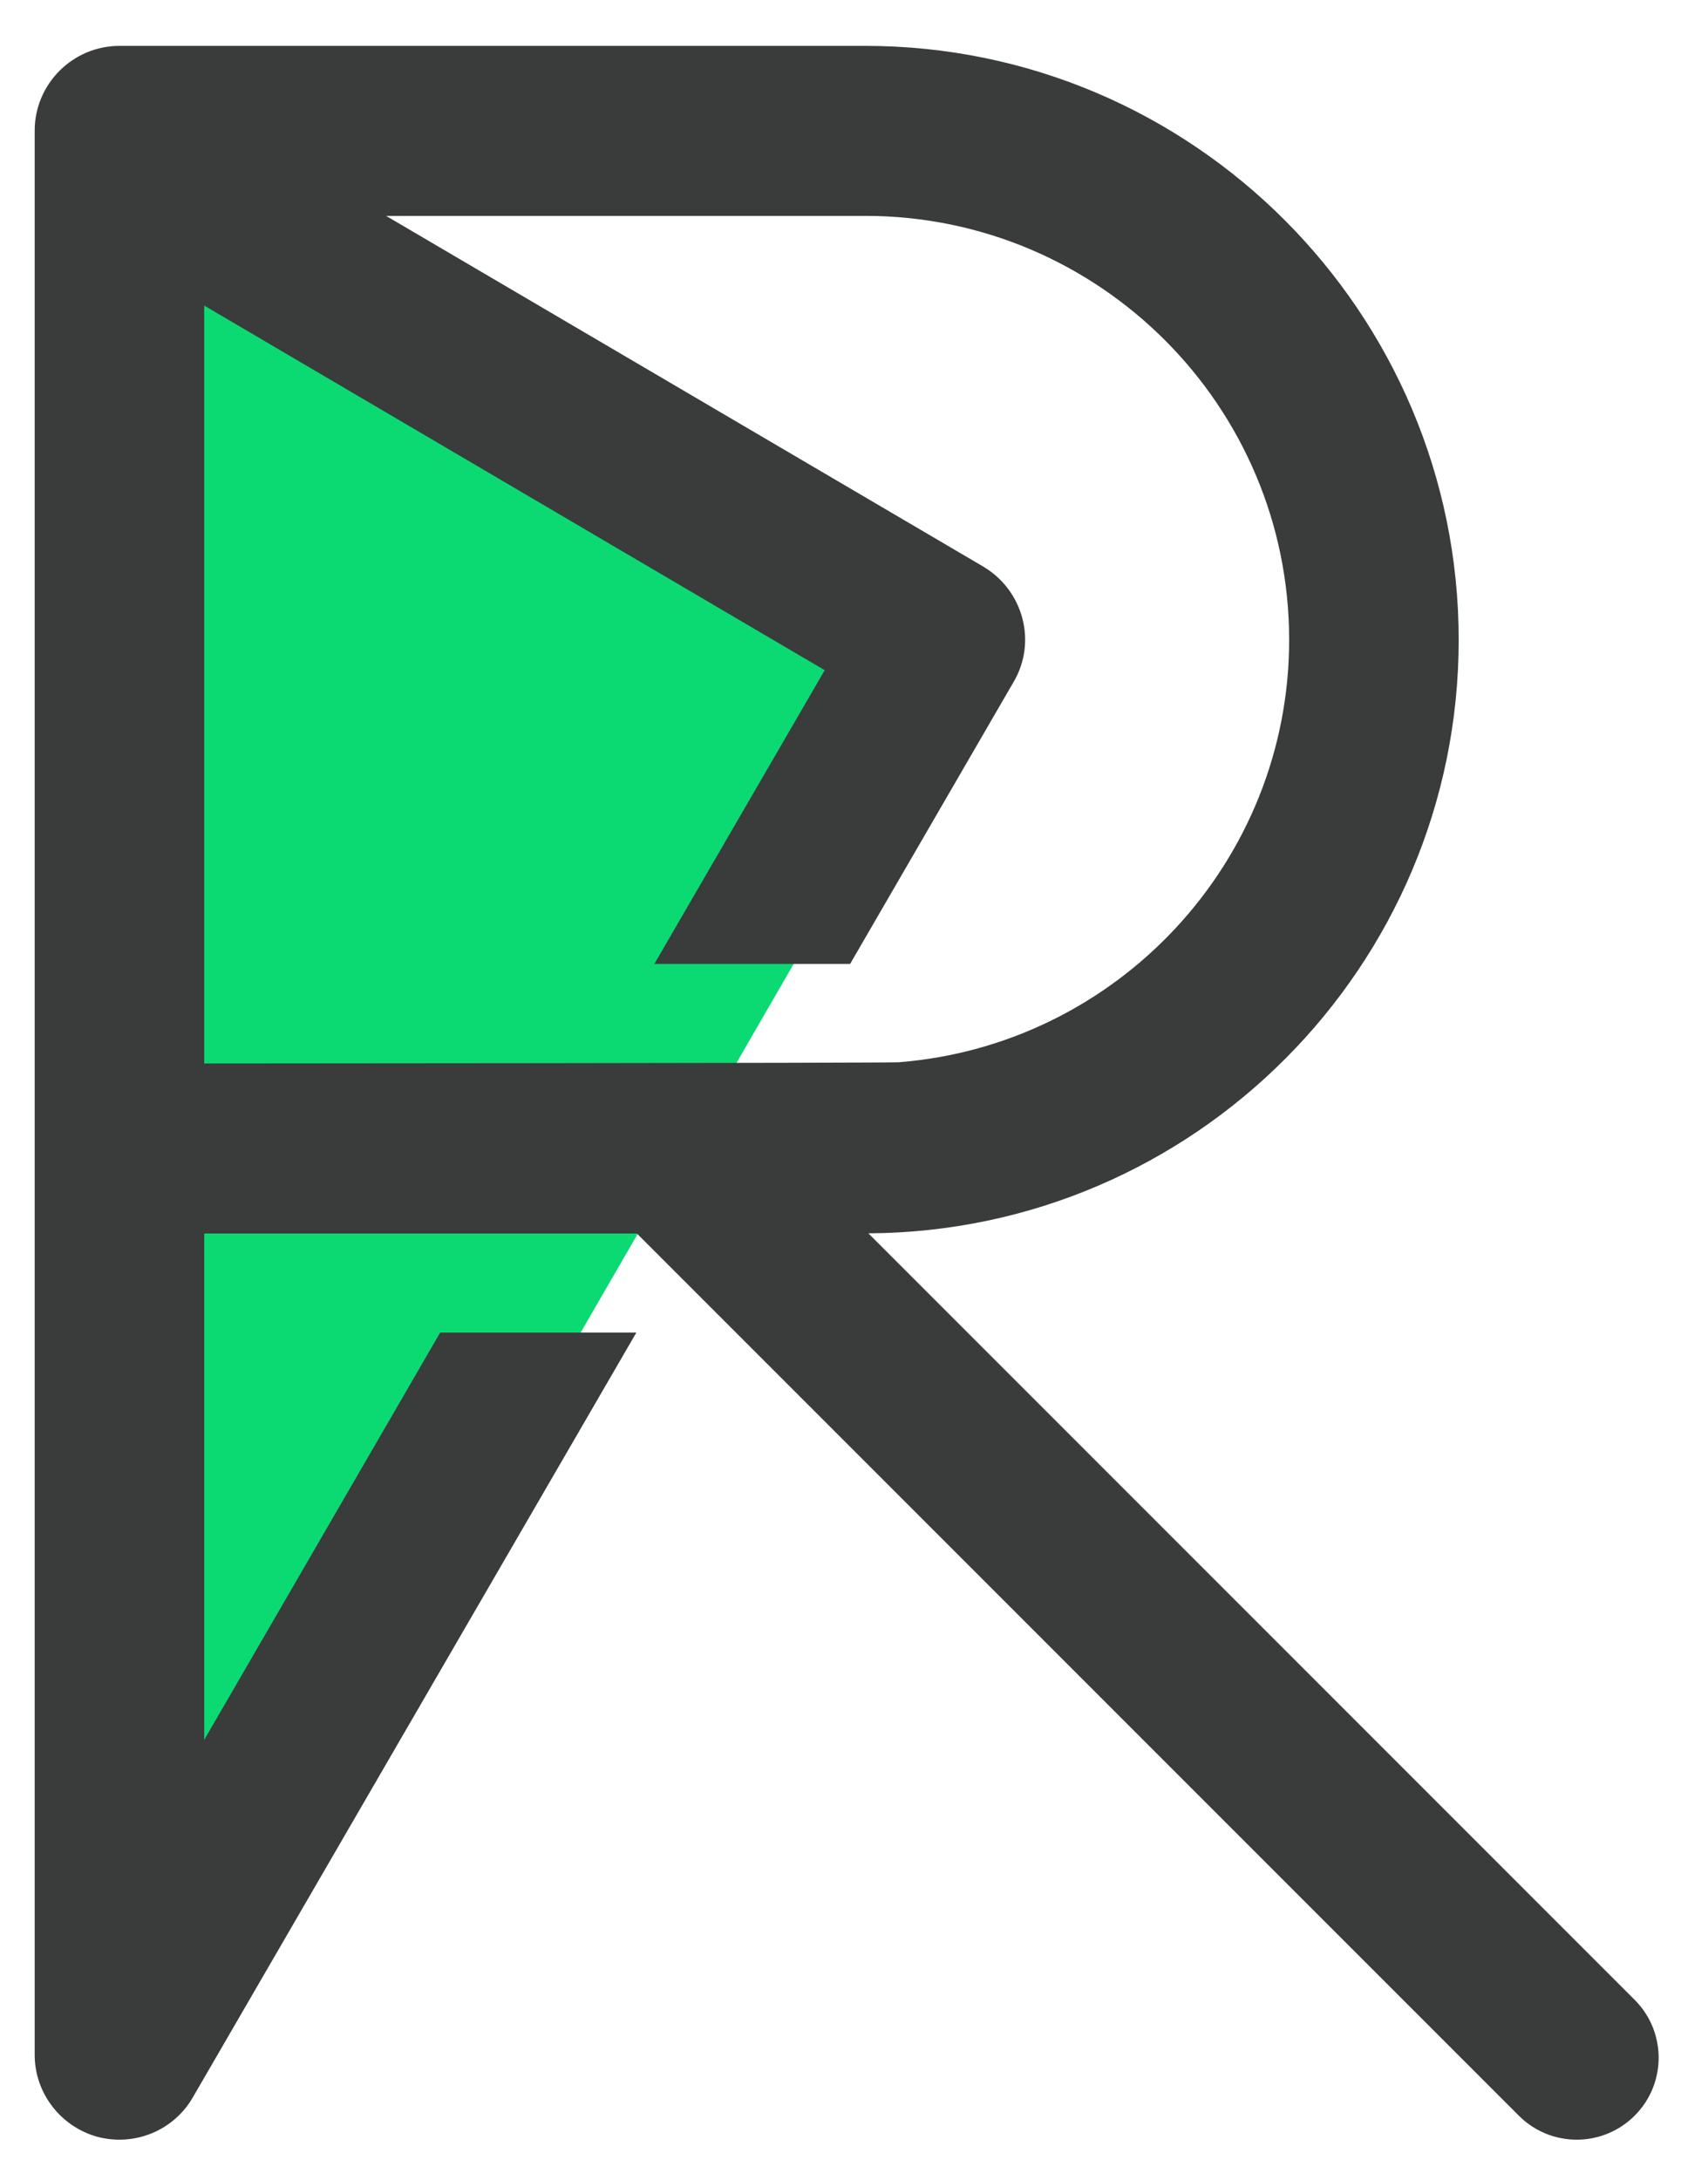 <?xml version="1.0" encoding="UTF-8" standalone="no"?>
<svg
   version="1.1"
   width="290"
   height="370"
   viewBox="0 0 290 370"
   xml:space="preserve"
   id="svg11"
   sodipodi:docname="print_transparent.svg"
   inkscape:version="1.3.2 (091e20ef0f, 2023-11-25, custom)"
   xmlns:inkscape="http://www.inkscape.org/namespaces/inkscape"
   xmlns:sodipodi="http://sodipodi.sourceforge.net/DTD/sodipodi-0.dtd"
   xmlns="http://www.w3.org/2000/svg"
   xmlns:svg="http://www.w3.org/2000/svg"><sodipodi:namedview
   id="namedview11"
   pagecolor="#ffffff"
   bordercolor="#000000"
   borderopacity="0.25"
   inkscape:showpageshadow="2"
   inkscape:pageopacity="0.0"
   inkscape:pagecheckerboard="0"
   inkscape:deskcolor="#d1d1d1"
   inkscape:zoom="0.39355469"
   inkscape:cx="308.72457"
   inkscape:cy="584.41687"
   inkscape:window-width="1920"
   inkscape:window-height="1012"
   inkscape:window-x="0"
   inkscape:window-y="32"
   inkscape:window-maximized="1"
   inkscape:current-layer="svg11" />
<desc
   id="desc1">Created with Fabric.js 4.4.0</desc>
<defs
   id="defs1">
</defs>
<g
   transform="translate(640,512)"
   id="background-logo">
<rect
   style="opacity:1;fill:#ffffff;fill-opacity:0;fill-rule:nonzero;stroke:none;stroke-width:0;stroke-linecap:butt;stroke-linejoin:miter;stroke-miterlimit:4;stroke-dasharray:none;stroke-dashoffset:0"
   paint-order="stroke"
   x="-640"
   y="-512"
   rx="0"
   ry="0"
   width="1280"
   height="1024"
   id="rect1" />
</g>

<g
   transform="matrix(1.414,0,0,1.414,111.679,185.491)"
   id="logo-logo">
<g
   paint-order="stroke"
   id="g9">
		<g
   transform="matrix(0.467,-0.808,0.382,0.221,-40.368,6.771)"
   id="g4">
<g
   paint-order="stroke"
   id="g3">
		<g
   id="g2">
<polygon
   style="opacity:1;fill:#0bda73;fill-rule:nonzero;stroke:none;stroke-width:1;stroke-linecap:butt;stroke-linejoin:miter;stroke-miterlimit:4;stroke-dasharray:none;stroke-dashoffset:0"
   paint-order="stroke"
   points="0,-86 -100,86 100,86 "
   id="polygon1" />
</g>
</g>
</g>
		<g
   transform="matrix(0,0.526,-0.527,0,-16.161,-51.23)"
   id="g7">
<g
   paint-order="stroke"
   id="g6">
		<g
   id="g5">
<polygon
   style="opacity:1;fill:#0bda73;fill-rule:nonzero;stroke:none;stroke-width:1;stroke-linecap:butt;stroke-linejoin:miter;stroke-miterlimit:4;stroke-dasharray:none;stroke-dashoffset:0"
   paint-order="stroke"
   points="0,-86 -100,86 100,86 "
   id="polygon4" />
</g>
</g>
</g>
		<g
   transform="matrix(0.245,0,0,-0.245,22.684,0)"
   id="g8">
<path
   style="opacity:1;fill:#393c3b;fill-rule:nonzero;stroke:none;stroke-width:1;stroke-linecap:butt;stroke-linejoin:miter;stroke-miterlimit:4;stroke-dasharray:none;stroke-dashoffset:0"
   paint-order="stroke"
   transform="translate(-1625,-1300.001)"
   d="m 2011.2,855.574 -375.56,375.556 c 159.68,0.83 289.32,130.91 289.32,290.78 0,160.38 -130.46,291.05 -290.85,291.05 h -365.52 c -22.88,0 -41.55,-18.67 -41.55,-41.55 V 828.598 c 0,-18.668 12.65,-35.129 30.71,-40.149 18.27,-4.816 37.34,3.012 46.77,19.27 l 217.39,374.761 h -96.15 L 1310.14,982.953 v 248.097 h 212.04 l 432.25,-432.245 c 7.84,-7.84 18.11,-11.762 28.39,-11.762 10.27,0 20.54,3.922 28.38,11.762 15.68,15.672 15.68,41.097 0,56.769 z m -701.06,830.126 304.1,-178.65 -83.5,-143.92 h 95.95 l 80.09,138.1 c 11.64,19.67 4.81,44.96 -14.86,56.61 l -292.65,171.82 h 234.84 c 114.62,0 207.76,-93.14 207.76,-207.75 0,-108.8 -84.31,-198.52 -191.3,-206.95 -5.42,-0.41 -340.43,-0.6 -340.43,-0.6 v 371.34"
   stroke-linecap="round"
   id="path7" />
</g>
</g>
</g>


</svg>

